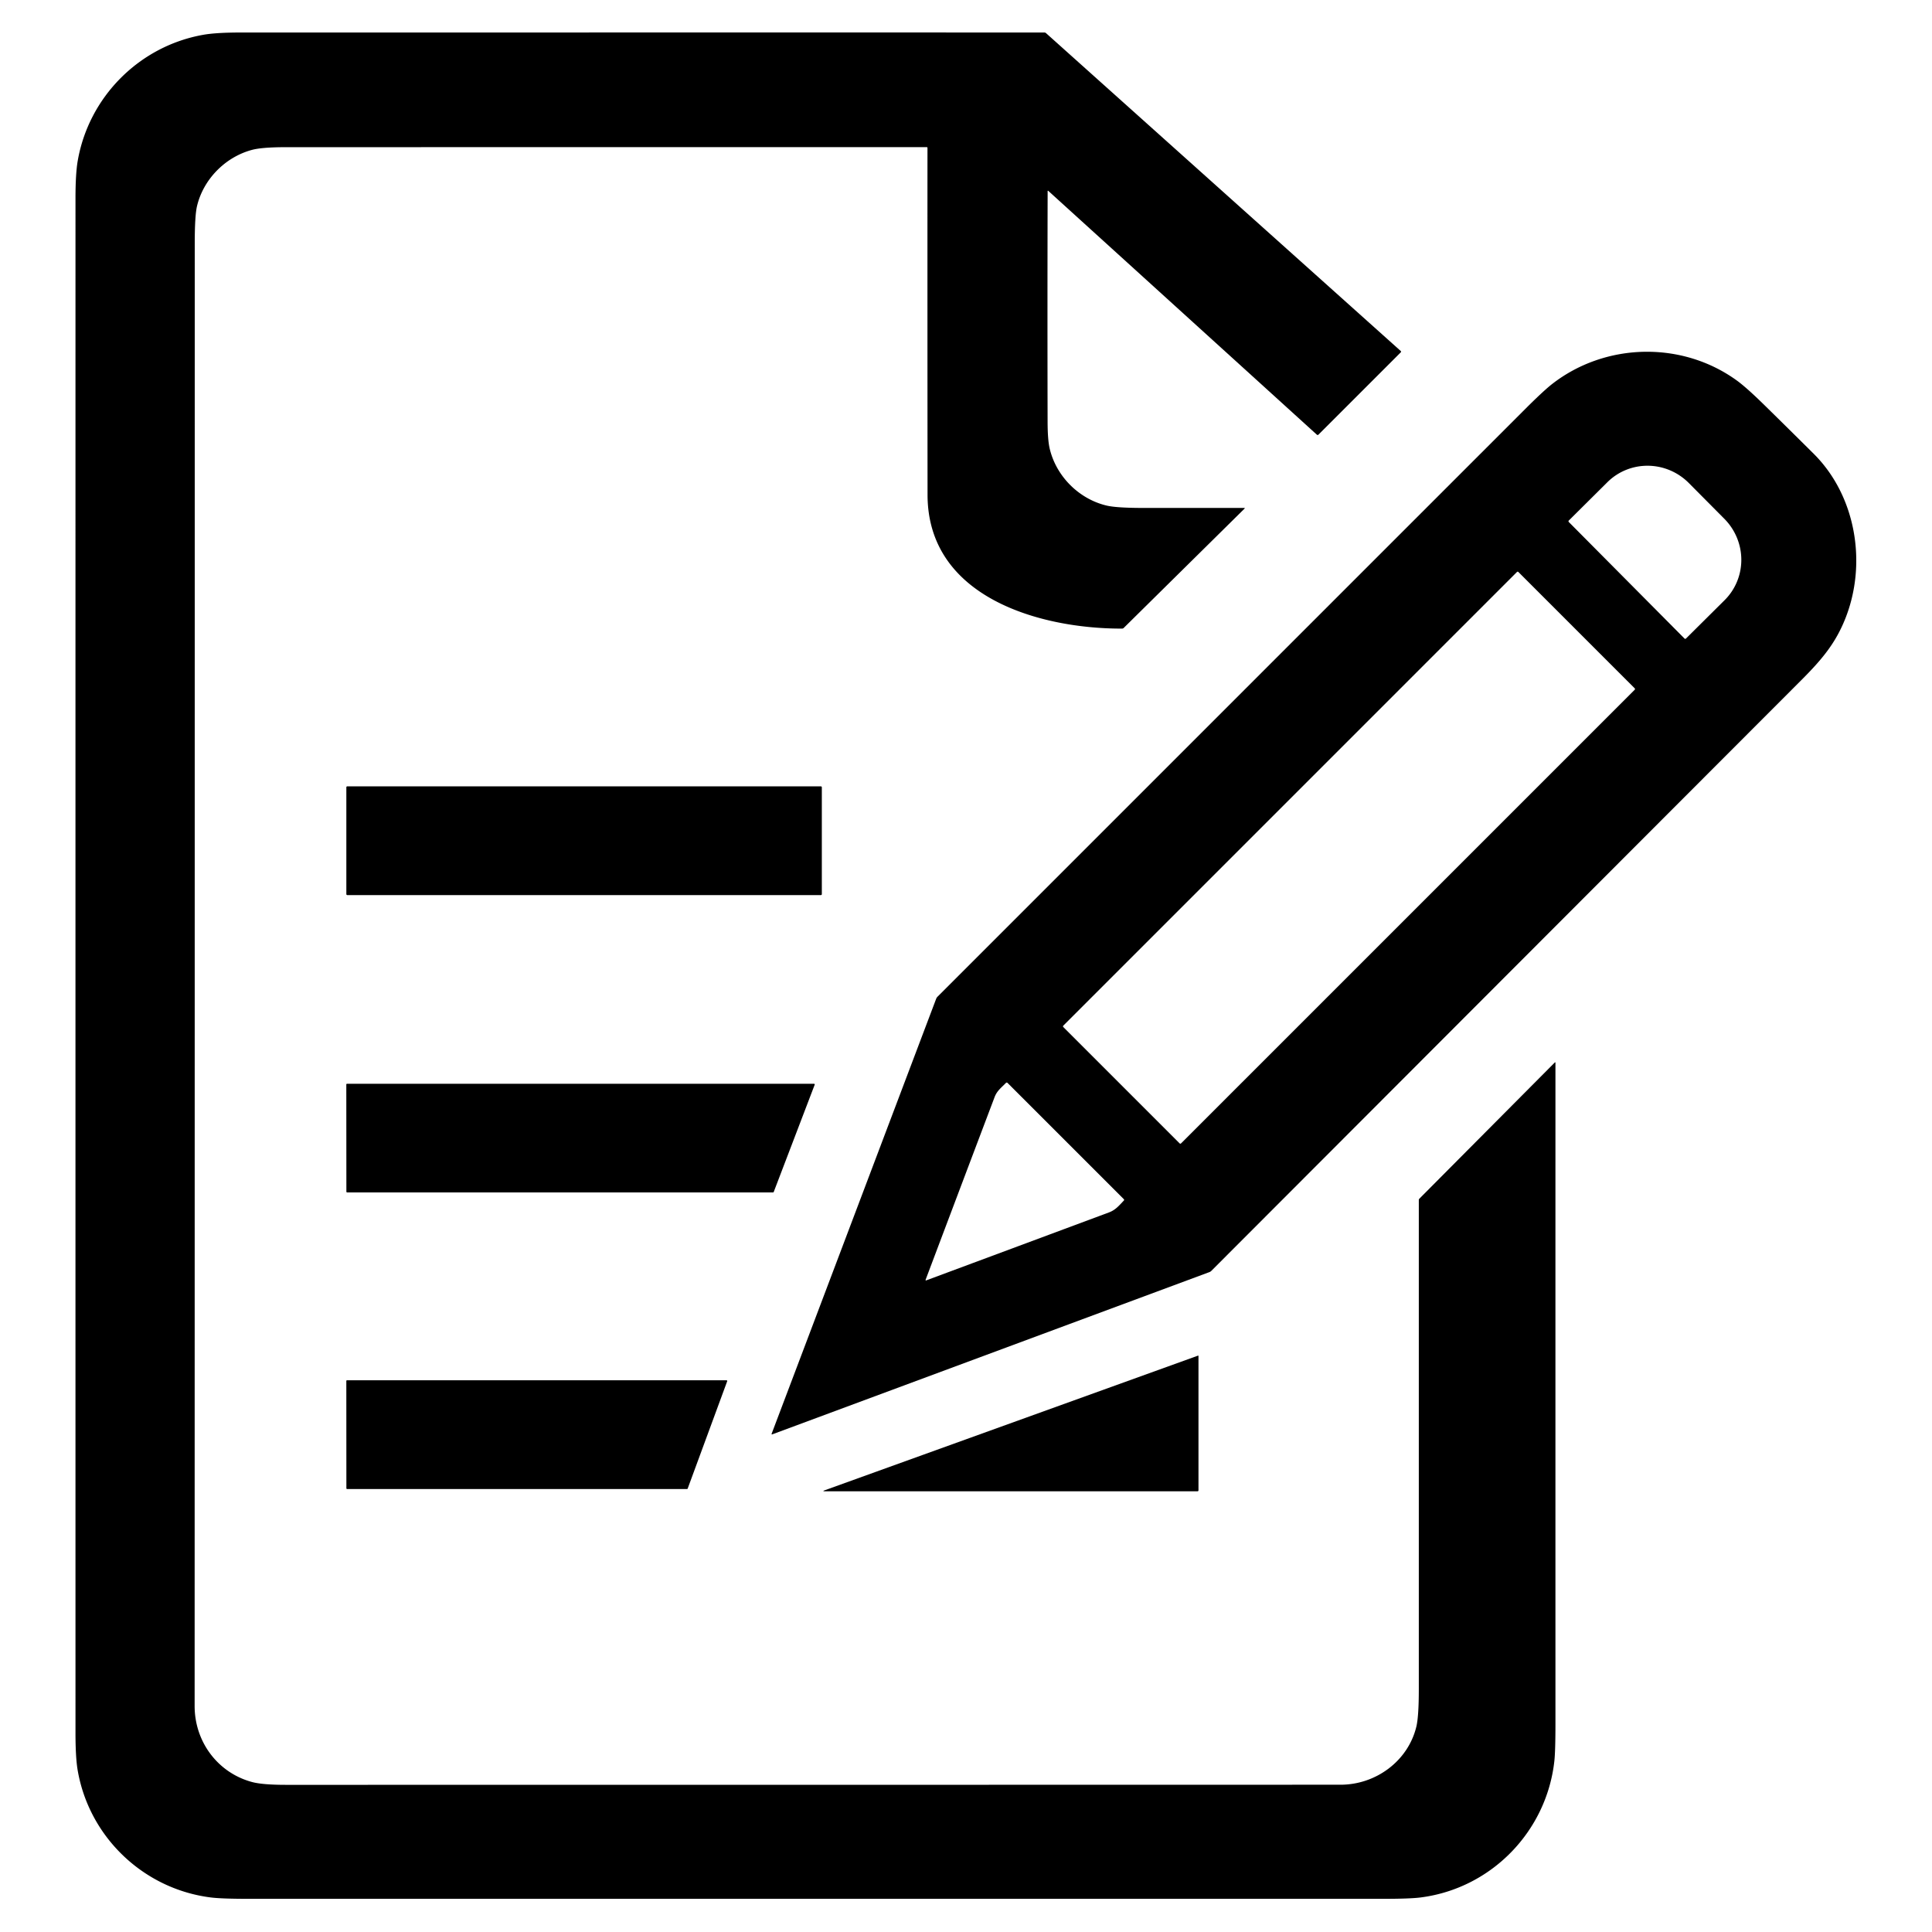 <?xml version="1.0" encoding="UTF-8" standalone="no"?>
<!DOCTYPE svg PUBLIC "-//W3C//DTD SVG 1.1//EN" "http://www.w3.org/Graphics/SVG/1.1/DTD/svg11.dtd">
<svg xmlns="http://www.w3.org/2000/svg" version="1.1" viewBox="0.00 0.00 1024.00 1024.00">
<path fill="#000000" d="
  M 555.27 101.26
  Q 555.11 162.35 555.25 223.55
  Q 555.27 233.25 556.38 237.87
  C 559.91 252.64 572.05 264.57 586.60 267.98
  Q 591.92 269.23 606.50 269.22
  Q 633.01 269.21 659.44 269.22
  Q 659.99 269.22 659.60 269.61
  L 595.59 332.82
  Q 595.24 333.17 594.73 333.17
  C 551.69 333.30 491.67 316.88 491.62 262.25
  Q 491.54 170.25 491.58 78.32
  A 0.32 0.32 0.0 0 0 491.26 78.00
  Q 321.39 77.99 151.52 78.01
  Q 138.93 78.01 133.60 79.43
  C 119.36 83.22 107.74 95.08 104.40 109.33
  Q 103.22 114.40 103.22 129.25
  Q 103.22 516.75 103.16 904.25
  C 103.16 923.10 115.35 939.62 133.63 944.52
  Q 139.16 946.00 151.50 946.00
  Q 431.00 946.00 710.50 945.94
  C 729.19 945.94 746.29 933.43 750.70 915.14
  Q 752.00 909.71 752.00 895.25
  Q 752.00 765.74 752.00 636.07
  A 1.09 1.09 0.0 0 1 752.32 635.30
  L 823.98 563.23
  Q 824.42 562.79 824.42 563.41
  Q 824.40 738.32 824.42 913.49
  Q 824.42 928.13 823.83 933.48
  C 819.67 970.78 790.36 1000.92 752.97 1005.69
  Q 747.26 1006.42 733.00 1006.42
  Q 432.37 1006.41 131.74 1006.42
  Q 117.55 1006.42 111.77 1005.70
  C 76.13 1001.23 47.21 973.70 41.15 938.18
  Q 40.01 931.47 40.01 918.25
  Q 39.99 511.75 40.01 105.24
  Q 40.01 92.11 41.18 85.32
  C 47.03 51.36 73.86 24.40 107.82 18.43
  Q 114.63 17.23 127.75 17.23
  Q 340.60 17.21 553.52 17.22
  A 1.38 1.32 65.1 0 1 554.42 17.57
  L 742.44 186.06
  A 0.45 0.45 0.0 0 1 742.46 186.72
  L 698.85 230.33
  Q 698.40 230.78 697.92 230.35
  L 555.58 101.13
  A 0.19 0.18 21.5 0 0 555.27 101.26
  Z"
/>
<path fill="#000000" d="
  M 978.08 327.80
  C 972.87 340.93 965.72 349.49 954.67 360.55
  Q 798.41 517.00 642.05 673.57
  A 2.98 2.86 -76.5 0 1 640.99 674.25
  L 409.26 760.26
  A 0.23 0.23 0.0 0 1 408.96 759.97
  L 496.16 529.45
  A 3.37 3.26 -13.3 0 1 496.93 528.25
  Q 652.43 372.75 808.14 217.04
  Q 818.17 207.01 822.78 203.44
  C 850.91 181.63 891.38 180.56 920.53 201.66
  Q 925.70 205.40 935.42 214.95
  Q 948.39 227.68 961.27 240.48
  C 983.68 262.74 989.69 298.54 978.08 327.80
  Z
  M 831.49 276.67
  L 892.82 338.43
  A 0.55 0.55 0.0 0 0 893.60 338.44
  L 914.07 318.11
  A 30.72 30.31 45.2 0 0 913.93 274.96
  L 895.11 256.01
  A 30.72 30.31 45.2 0 0 851.96 255.57
  L 831.50 275.89
  A 0.55 0.55 0.0 0 0 831.49 276.67
  Z
  M 804.76 303.156
  A 0.52 0.52 0.0 0 0 804.025 303.156
  L 563.566 543.615
  A 0.52 0.52 0.0 0 0 563.566 544.35
  L 625.24 606.024
  A 0.52 0.52 0.0 0 0 625.975 606.024
  L 866.434 365.565
  A 0.52 0.52 0.0 0 0 866.434 364.83
  L 804.76 303.156
  Z
  M 527.17 581.45
  Q 508.82 629.95 490.57 678.36
  A 0.23 0.23 0.0 0 0 490.86 678.65
  Q 539.34 660.63 587.79 642.60
  C 591.31 641.29 593.18 638.91 595.66 636.32
  A 0.52 0.52 0.0 0 0 595.66 635.60
  L 534.02 573.97
  A 0.61 0.59 44.3 0 0 533.16 573.97
  C 530.81 576.41 528.43 578.11 527.17 581.45
  Z"
/>
<rect fill="#000000" x="183.57" y="416.78" width="252.02" height="57.64" rx="0.48"/>
<path fill="#000000" d="
  M 409.74 632.00
  L 183.97 632.00
  A 0.38 0.38 0.0 0 1 183.59 631.62
  L 183.55 574.80
  A 0.38 0.38 0.0 0 1 183.93 574.42
  L 431.45 574.41
  A 0.38 0.38 0.0 0 1 431.80 574.93
  L 410.09 631.76
  A 0.38 0.38 0.0 0 1 409.74 632.00
  Z"
/>
<path fill="#000000" d="
  M 437.13 789.87
  L 634.95 718.52
  A 0.20 0.20 0.0 0 1 635.22 718.71
  L 635.22 789.85
  Q 635.22 790.42 634.65 790.42
  L 437.23 790.41
  Q 435.63 790.41 437.13 789.87
  Z"
/>
<path fill="#000000" d="
  M 364.13 789.22
  L 183.98 789.22
  A 0.39 0.39 0.0 0 1 183.59 788.83
  L 183.56 731.95
  A 0.39 0.39 0.0 0 1 183.95 731.56
  L 385.05 731.57
  A 0.39 0.39 0.0 0 1 385.42 732.09
  L 364.49 788.96
  A 0.39 0.39 0.0 0 1 364.13 789.22
  Z"
/>
</svg>
